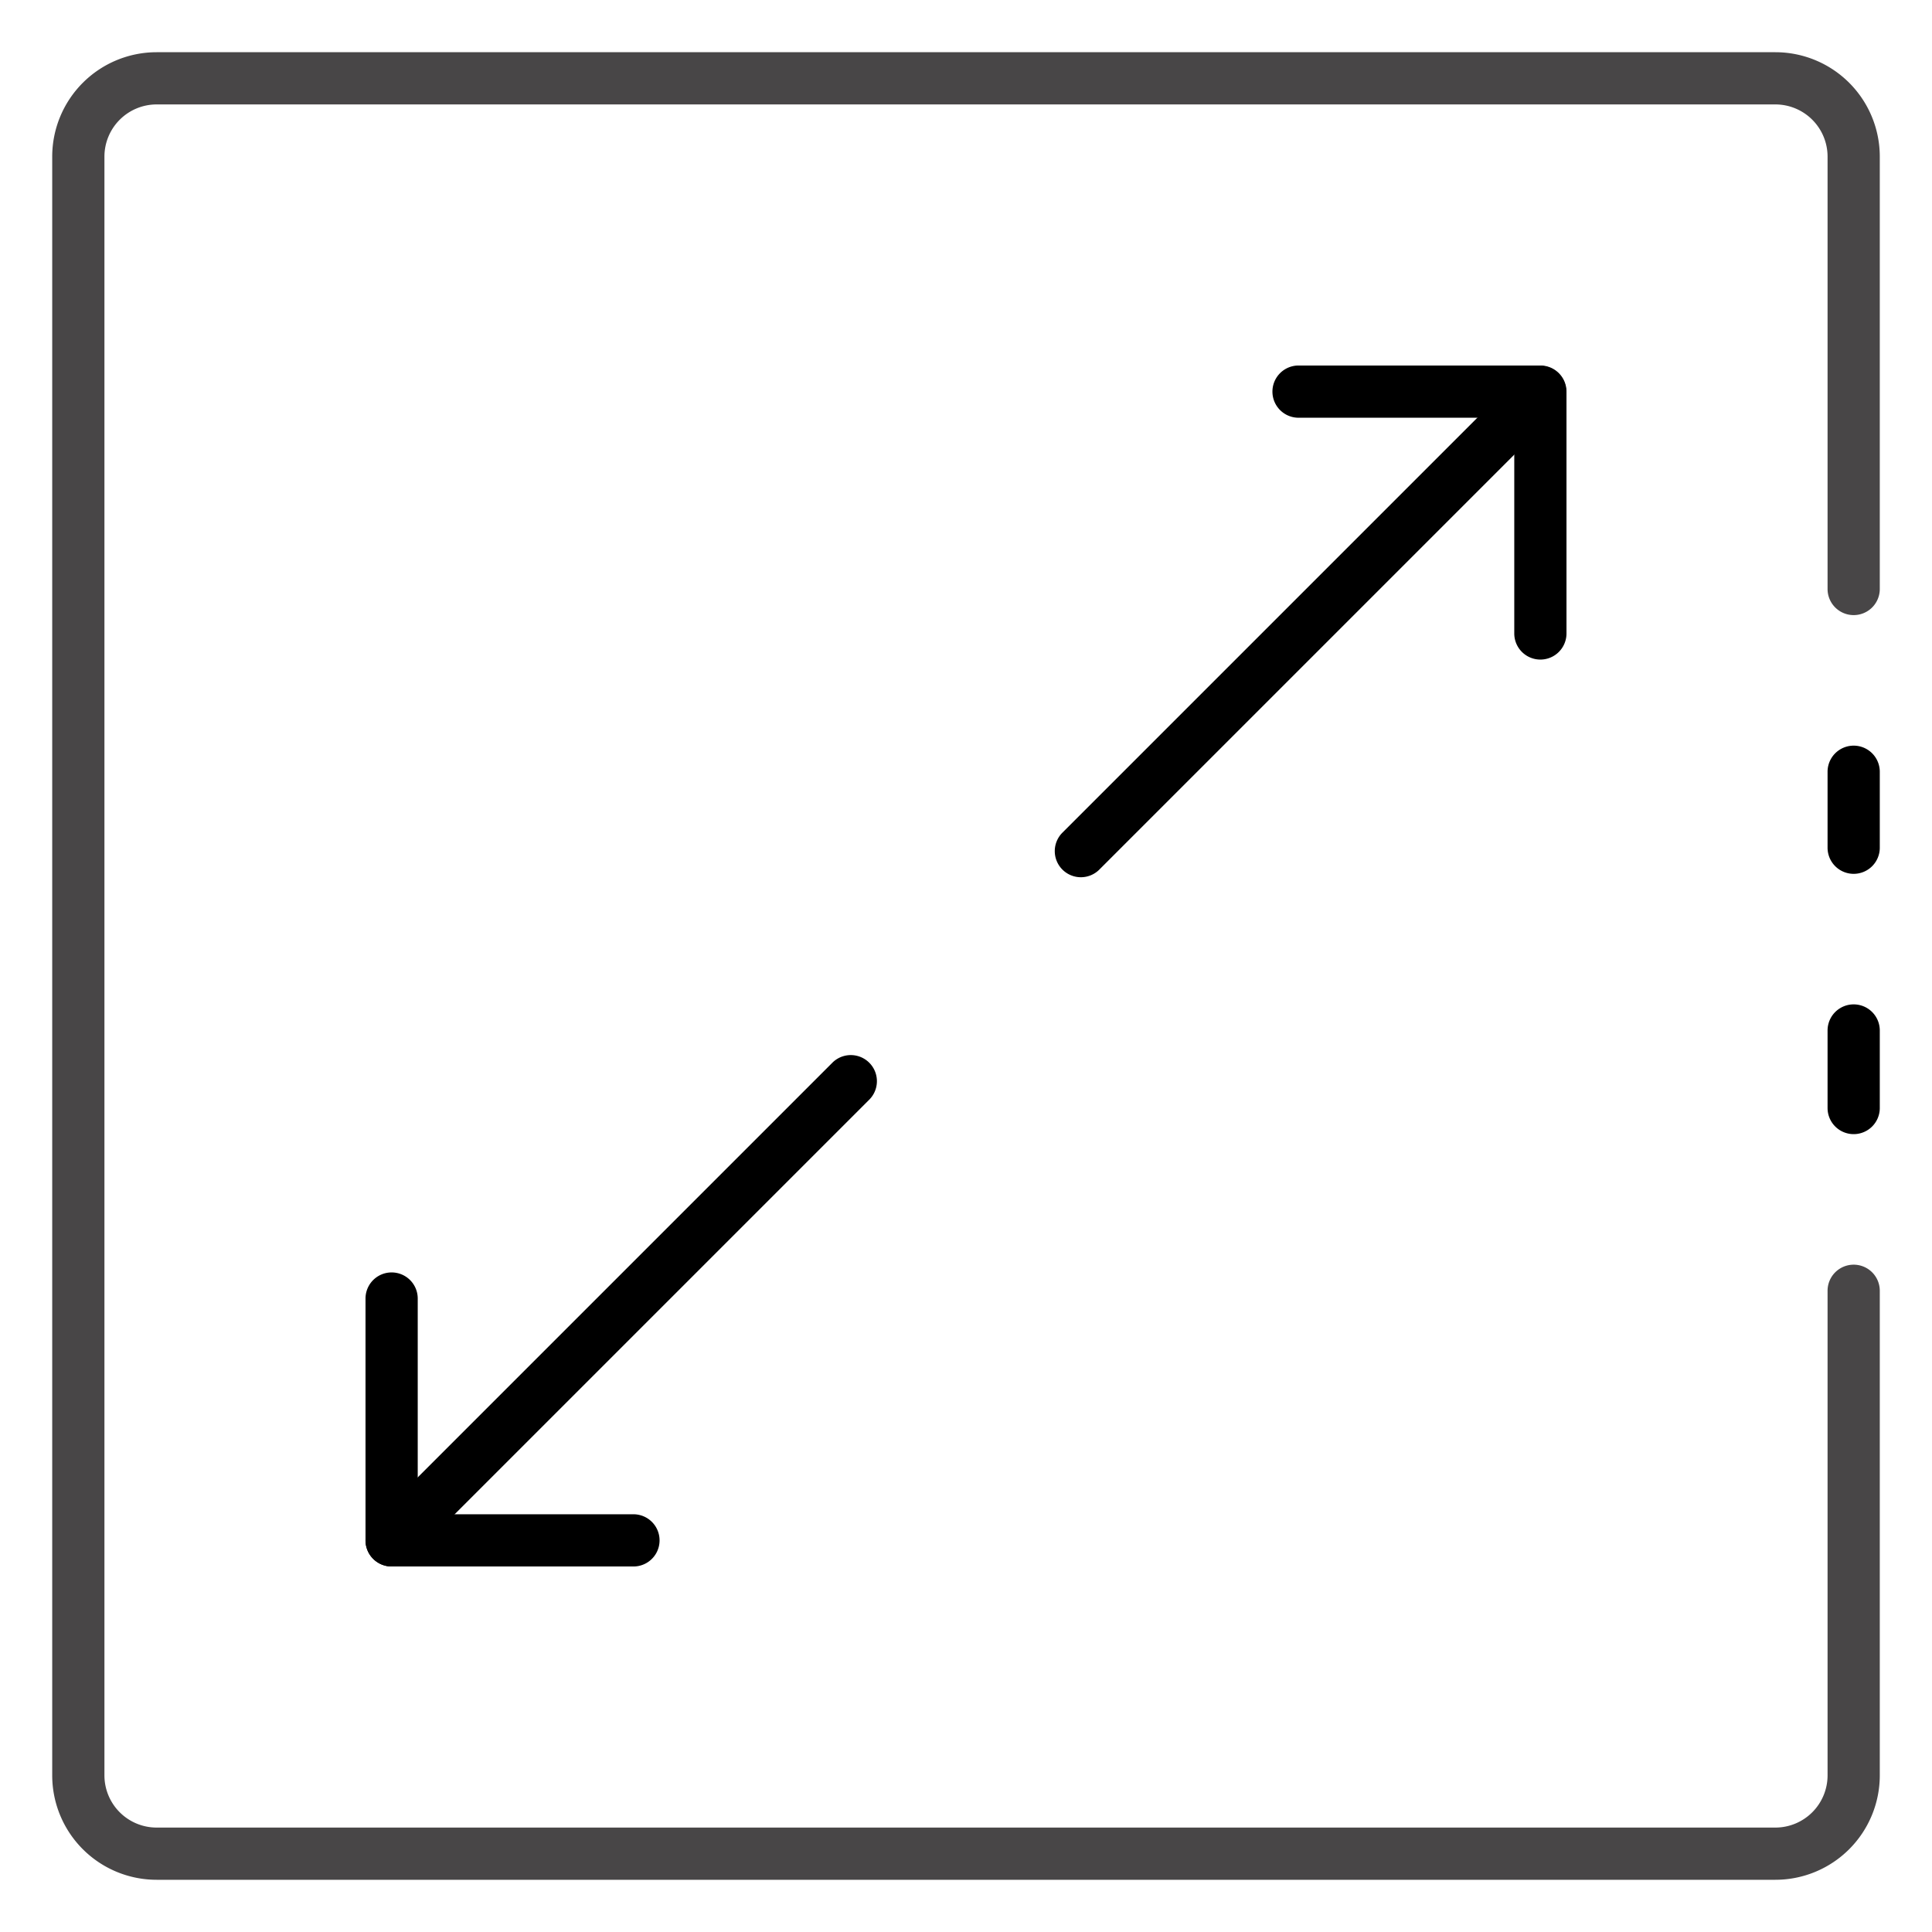 <svg id="Icons" height="512" viewBox="0 0 74 74" width="512" xmlns="http://www.w3.org/2000/svg"><path d="m71 43.44a1 1 0 0 1 -1-1v-2.97a1 1 0 0 1 2 0v2.97a1 1 0 0 1 -1 1z"/><path fill="#484647" d="m68 72h-62a4 4 0 0 1 -4-4v-62a4 4 0 0 1 4-4h62a4 4 0 0 1 4 4v16.56a1 1 0 1 1 -2 0v-16.56a2 2 0 0 0 -2-2h-62a2 2 0 0 0 -2 2v62a2 2 0 0 0 2 2h62a2 2 0 0 0 2-2v-18.56a1 1 0 0 1 2 0v18.56a4 4 0 0 1 -4 4z"/><path d="m71 33.47a1 1 0 0 1 -1-1v-2.91a1 1 0 0 1 2 0v2.91a1 1 0 0 1 -1 1z"/><path d="m41.4 33.6a1 1 0 0 1 -.707-1.707l17.6-17.6a1 1 0 0 1 1.414 1.414l-17.6 17.6a1 1 0 0 1 -.707.293z"/><path d="m59 25.263a1 1 0 0 1 -1-1v-8.263h-8.263a1 1 0 1 1 0-2h9.263a1 1 0 0 1 1 1v9.263a1 1 0 0 1 -1 1z"/><path d="m15 60a1 1 0 0 1 -.707-1.707l17.6-17.6a1 1 0 0 1 1.414 1.414l-17.6 17.6a1 1 0 0 1 -.707.293z"/><path d="m24.263 60h-9.263a1 1 0 0 1 -1-1v-9.263a1 1 0 1 1 2 0v8.263h8.263a1 1 0 1 1 0 2z"/></svg>